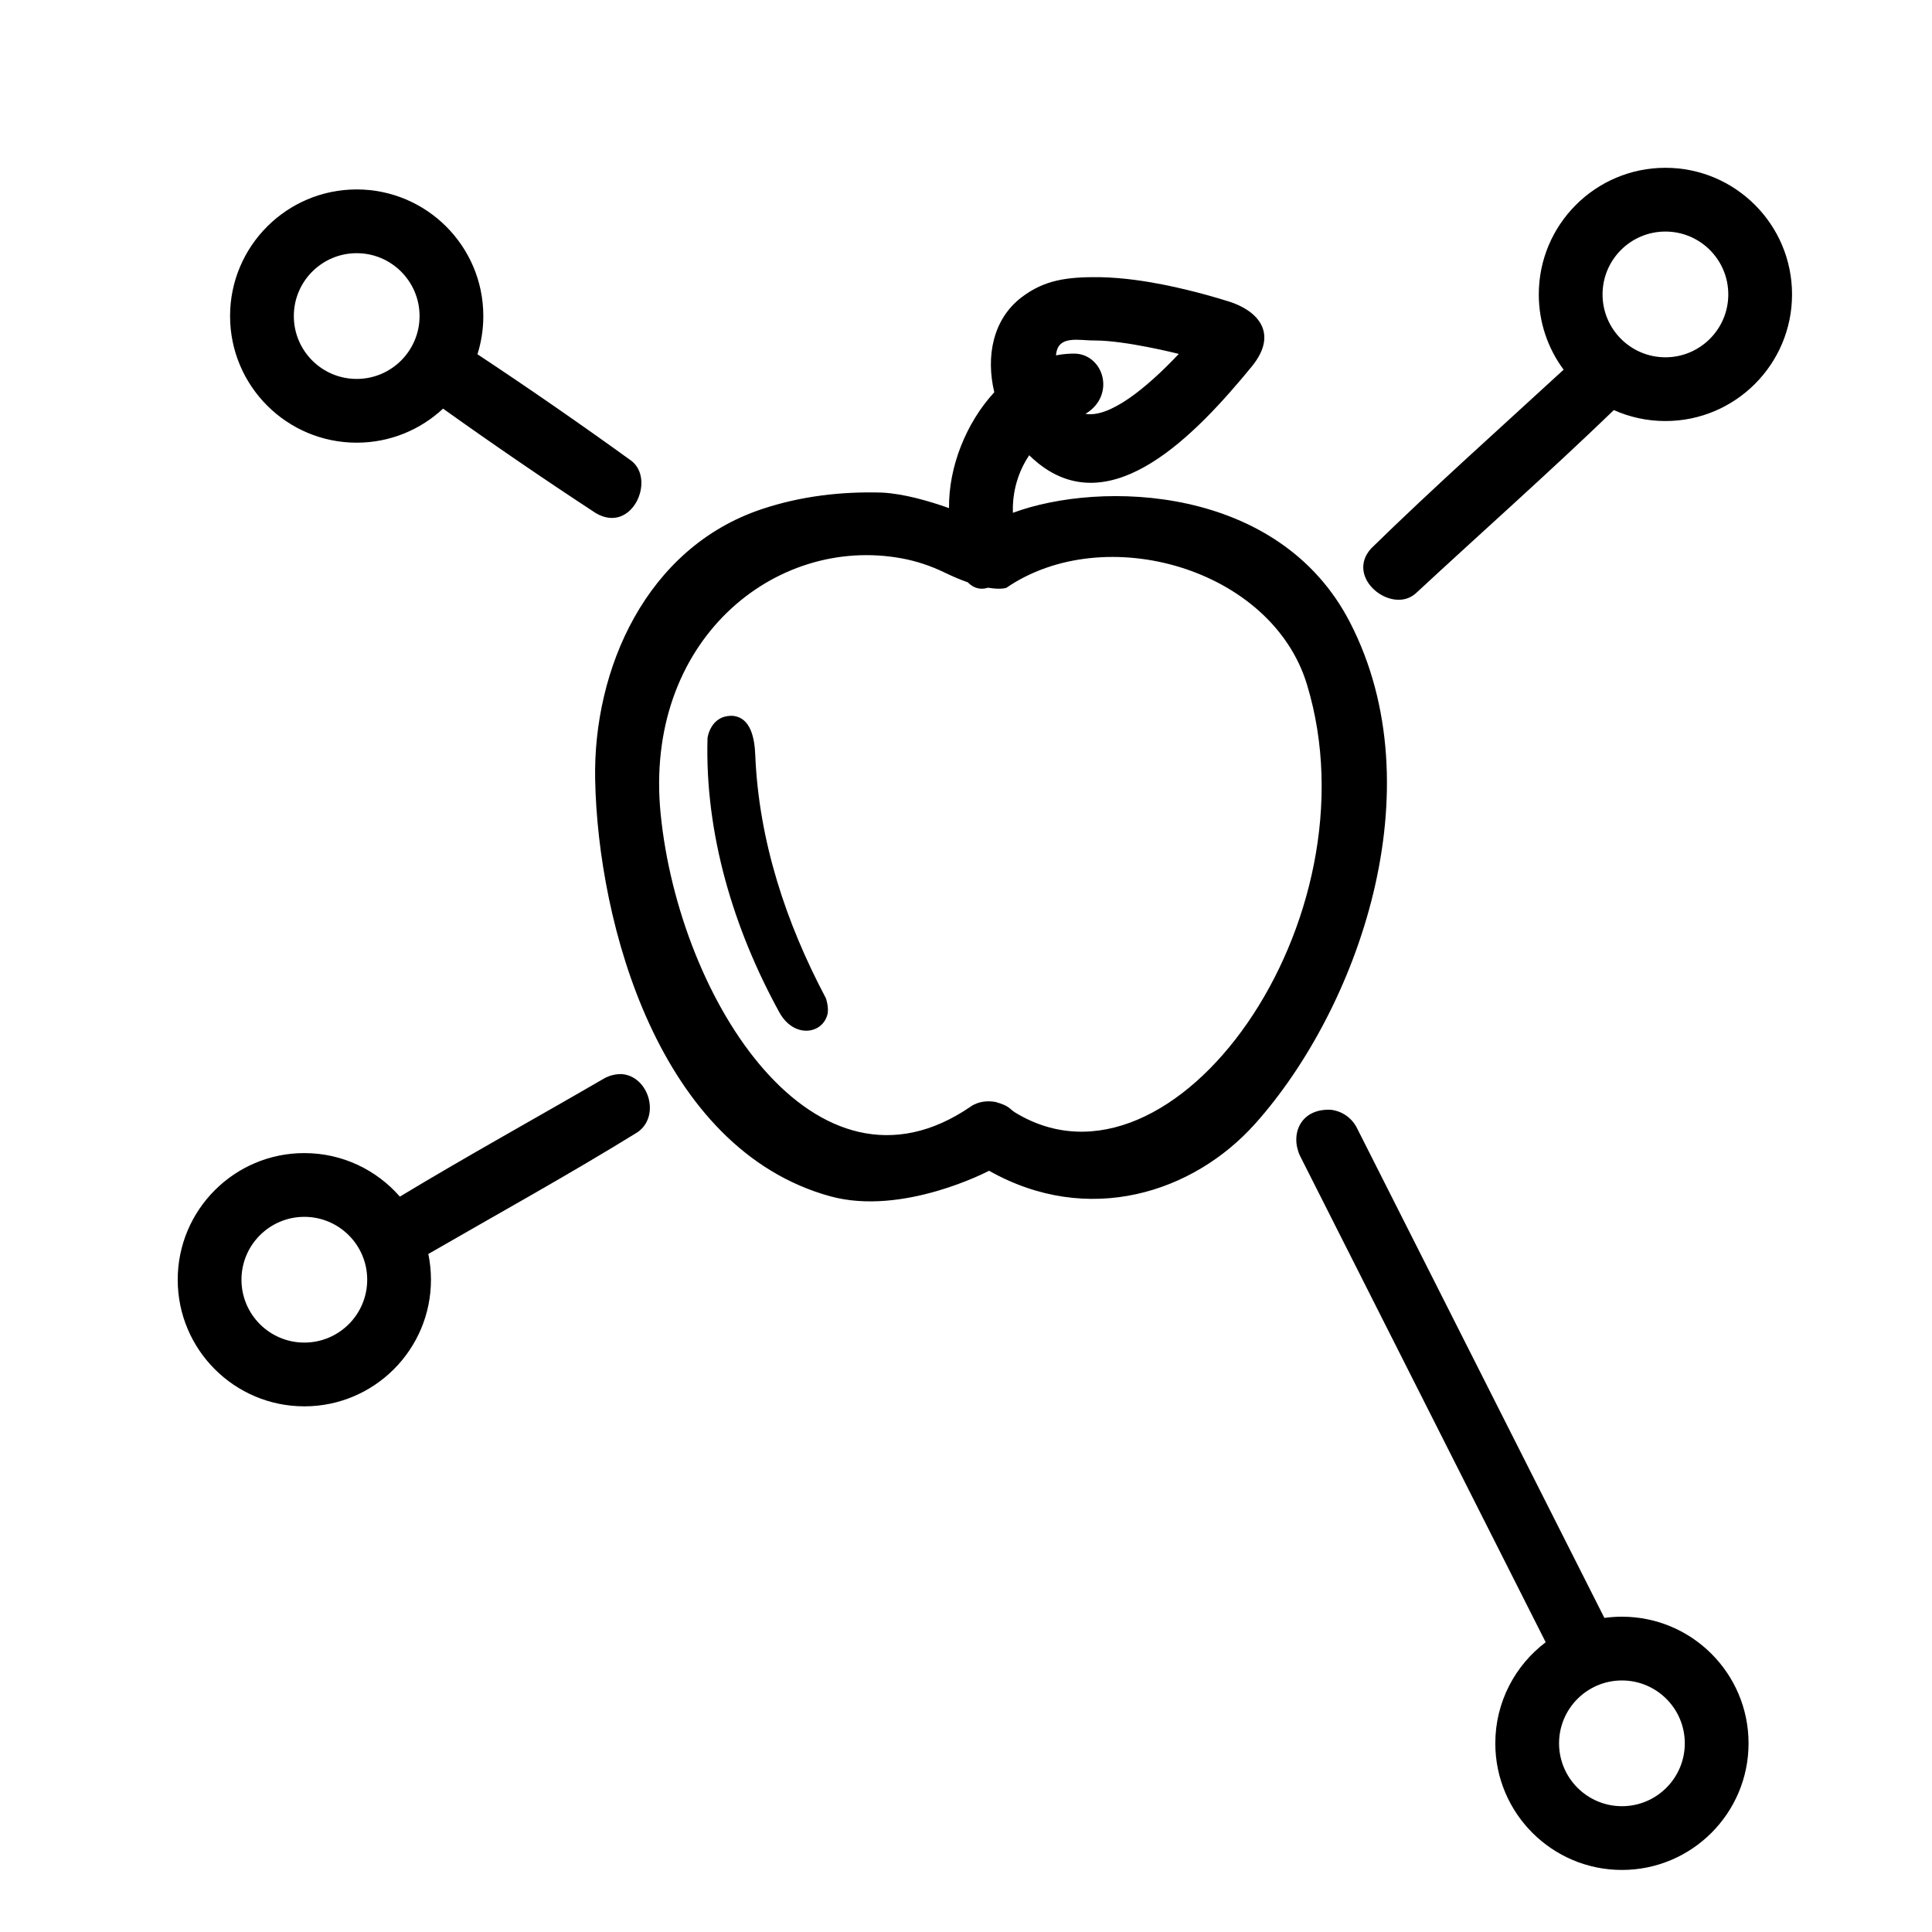 <?xml version="1.0" encoding="UTF-8" standalone="no"?><!DOCTYPE svg PUBLIC "-//W3C//DTD SVG 1.1//EN" "http://www.w3.org/Graphics/SVG/1.1/DTD/svg11.dtd"><svg width="100%" height="100%" viewBox="0 0 61 61" version="1.1" xmlns="http://www.w3.org/2000/svg" xmlns:xlink="http://www.w3.org/1999/xlink" xml:space="preserve" xmlns:serif="http://www.serif.com/" style="fill-rule:evenodd;clip-rule:evenodd;stroke-linejoin:round;stroke-miterlimit:1.414;"><g id="outlined"><path d="M48.803,51.851l-7.761,-15.365c-0.312,-0.683 0.023,-1.488 0.975,-1.447c0.349,0.042 0.64,0.238 0.811,0.546l7.828,15.498c0.181,-0.025 0.366,-0.038 0.554,-0.038c2.207,0 3.998,1.791 3.998,3.998c0,2.206 -1.791,3.998 -3.998,3.998c-2.206,0 -3.998,-1.792 -3.998,-3.998c0,-1.303 0.625,-2.461 1.591,-3.192Zm2.407,1.207c1.096,0 1.985,0.889 1.985,1.985c0,1.095 -0.889,1.985 -1.985,1.985c-1.095,0 -1.985,-0.89 -1.985,-1.985c0,-1.096 0.89,-1.985 1.985,-1.985Zm-38.585,-15.276c2.127,-1.285 4.305,-2.485 6.453,-3.734c0.172,-0.094 0.357,-0.139 0.552,-0.135c0.856,0.065 1.232,1.329 0.498,1.836c-2.167,1.338 -4.398,2.57 -6.604,3.843c0.054,0.263 0.083,0.535 0.083,0.813c0,2.207 -1.792,3.998 -3.998,3.998c-2.207,0 -3.998,-1.791 -3.998,-3.998c0,-2.206 1.791,-3.998 3.998,-3.998c1.203,0 2.283,0.533 3.016,1.375Zm-3.016,0.638c1.096,0 1.985,0.89 1.985,1.985c0,1.096 -0.889,1.985 -1.985,1.985c-1.096,0 -1.985,-0.889 -1.985,-1.985c0,-1.095 0.889,-1.985 1.985,-1.985Zm21.784,-26.035c-0.268,-1.121 -0.052,-2.299 0.86,-2.997c0.713,-0.545 1.425,-0.649 2.474,-0.637c0.366,0.008 0.73,0.038 1.092,0.085c0.295,0.039 0.589,0.088 0.881,0.145c0.274,0.054 0.546,0.114 0.817,0.181c0.195,0.047 0.388,0.098 0.581,0.151c0.235,0.065 0.469,0.134 0.701,0.206c0.876,0.274 1.588,0.975 0.739,2.035c-1.801,2.198 -4.428,4.925 -6.748,3.081c-0.102,-0.081 -0.2,-0.168 -0.294,-0.261c-0.349,0.519 -0.538,1.148 -0.515,1.817c2.774,-1.026 8.402,-0.883 10.641,3.456c2.732,5.294 0.237,12.223 -2.993,15.834c-1.954,2.185 -5.272,3.251 -8.4,1.484c0,0 -2.72,1.439 -5.019,0.805c-5.406,-1.492 -7.332,-8.61 -7.419,-13.164c-0.066,-3.475 1.607,-7.306 5.255,-8.529c1.224,-0.411 2.525,-0.564 3.804,-0.524c0.677,0.034 1.469,0.261 2.114,0.49c-0.016,-1.303 0.542,-2.696 1.429,-3.658Zm-0.838,6c-0.213,-0.074 -0.457,-0.175 -0.735,-0.31c-0.427,-0.207 -0.88,-0.359 -1.347,-0.445c-4.018,-0.741 -8.157,2.612 -7.614,8.07c0.585,5.871 4.881,12.602 9.784,9.242c0,0 0.298,-0.241 0.794,-0.148c0.446,0.127 0.418,0.207 0.61,0.329c5.01,3.067 11.486,-6.083 9.215,-13.522c-1.116,-3.656 -6.379,-5.172 -9.489,-3.041c0,0 -0.171,0.065 -0.577,-0.004c-0.217,0.069 -0.443,0.032 -0.641,-0.171Zm-7.396,4.218c0.531,0.069 0.668,0.673 0.688,1.255c0.114,2.687 0.962,5.269 2.227,7.655c0,0 0.112,0.309 0.046,0.537c-0.176,0.609 -1.054,0.731 -1.508,-0.077c-1.455,-2.644 -2.36,-5.659 -2.273,-8.67c0,0 0.089,-0.745 0.82,-0.7Zm26.21,-10.931c-0.493,-0.664 -0.784,-1.487 -0.784,-2.376c0,-2.207 1.792,-3.998 3.998,-3.998c2.207,0 3.998,1.791 3.998,3.998c0,2.206 -1.791,3.998 -3.998,3.998c-0.579,0 -1.13,-0.124 -1.628,-0.346c-2.046,1.973 -4.175,3.858 -6.259,5.791c-0.762,0.672 -2.251,-0.505 -1.397,-1.43c1.975,-1.929 4.038,-3.767 6.07,-5.637Zm-35.38,1.23c-0.715,0.667 -1.674,1.075 -2.727,1.075c-2.207,0 -3.998,-1.791 -3.998,-3.998c0,-2.206 1.791,-3.998 3.998,-3.998c2.206,0 3.998,1.792 3.998,3.998c0,0.42 -0.065,0.825 -0.185,1.206c1.645,1.089 3.268,2.213 4.868,3.37c0.764,0.608 0.002,2.316 -1.133,1.645c-1.629,-1.067 -3.237,-2.167 -4.821,-3.298Zm20.284,0.164c0.756,0.133 1.913,-0.797 2.946,-1.892c0,0 -1.671,-0.425 -2.659,-0.424c-0.483,0.007 -1.171,-0.193 -1.218,0.47c0.206,-0.041 0.418,-0.06 0.633,-0.054c0.895,0.067 1.242,1.336 0.298,1.9Zm-23.011,-5.072c1.095,0 1.985,0.89 1.985,1.985c0,1.096 -0.89,1.985 -1.985,1.985c-1.096,0 -1.985,-0.889 -1.985,-1.985c0,-1.095 0.889,-1.985 1.985,-1.985Zm41.321,-0.683c1.096,0 1.985,0.889 1.985,1.985c0,1.095 -0.889,1.985 -1.985,1.985c-1.096,0 -1.985,-0.89 -1.985,-1.985c0,-1.096 0.889,-1.985 1.985,-1.985Z"/></g></svg>